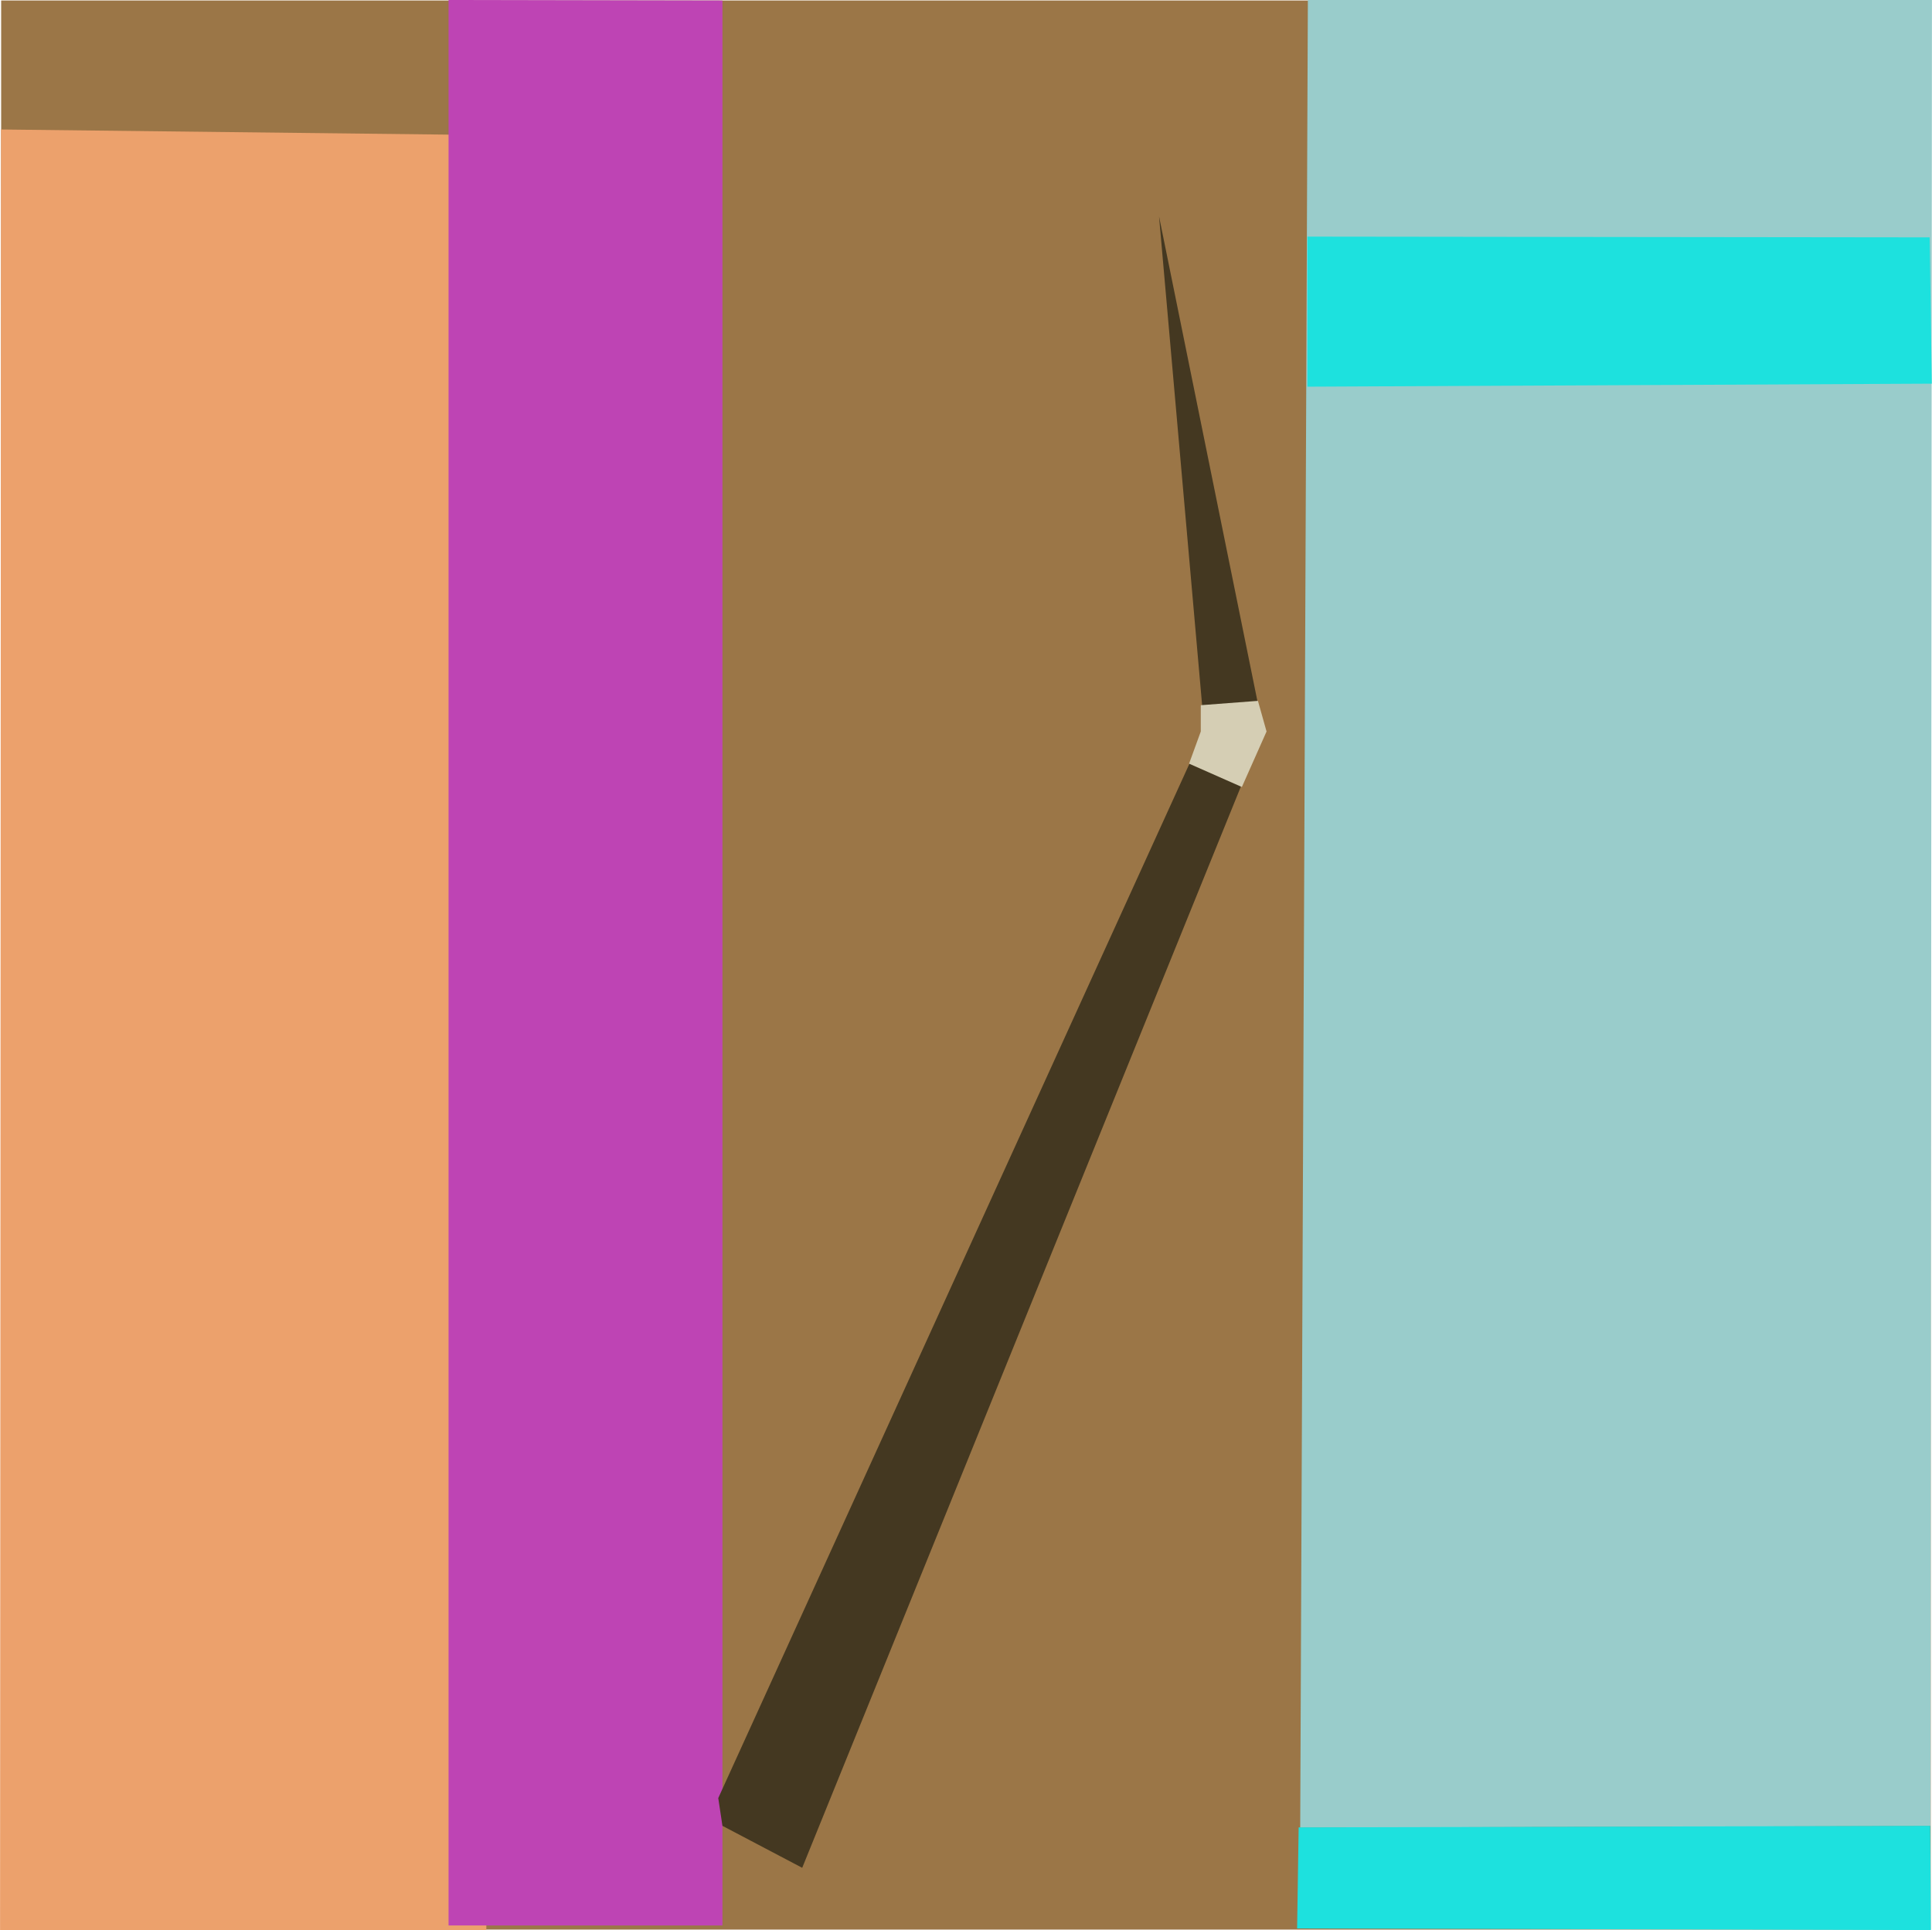 <svg xmlns="http://www.w3.org/2000/svg" xmlns:xlink="http://www.w3.org/1999/xlink" width="262.33" height="262.15" viewBox="75.016 66.323 262.328 262.154">
  <defs>
    <path id="a" d="M75.17 66.39h262v262h-262v-262Z"/>
    <path id="b" d="m75.15 83.91 66.17.76-.27 243.81H75.02l.13-244.57Z"/>
    <path id="c" d="M252.6 66.32h84.74l-.2 248.01-85.58.21 1.04-248.22Z"/>
    <path id="d" d="m251.35 314.51 85.76-.21.08 14.16-86.05-.22.21-13.73Z"/>
    <path id="e" d="m252.54 98.46 84.49.1.29 19.87-84.78.41V98.46Z"/>
    <path id="f" d="m135.92 66.32 37.19.07v261.44h-37.19V66.32Z"/>
    <path id="g" d="m172.54 310.53 66.01-144.94-6.16-69.89 14.18 69.89L183.94 320l-10.83-5.7-.57-3.77Z"/>
    <path id="h" d="M238.06 165.67v-3.57l7.76-.59 1.17 4.16-3.35 7.54-7.17-3.17 1.59-4.37Z"/>
  </defs>
  <use xlink:href="#a" fill="#9b7647"/>
  <use xlink:href="#b" fill="#eca16c"/>
  <use xlink:href="#c" fill="#99cccb"/>
  <use xlink:href="#d" fill="#1de1de"/>
  <use xlink:href="#e" fill="#1de1de"/>
  <use xlink:href="#f" fill="#be44b4"/>
  <use xlink:href="#g" fill="#443821"/>
  <use xlink:href="#h" fill="#d5ceb4"/>
</svg>
